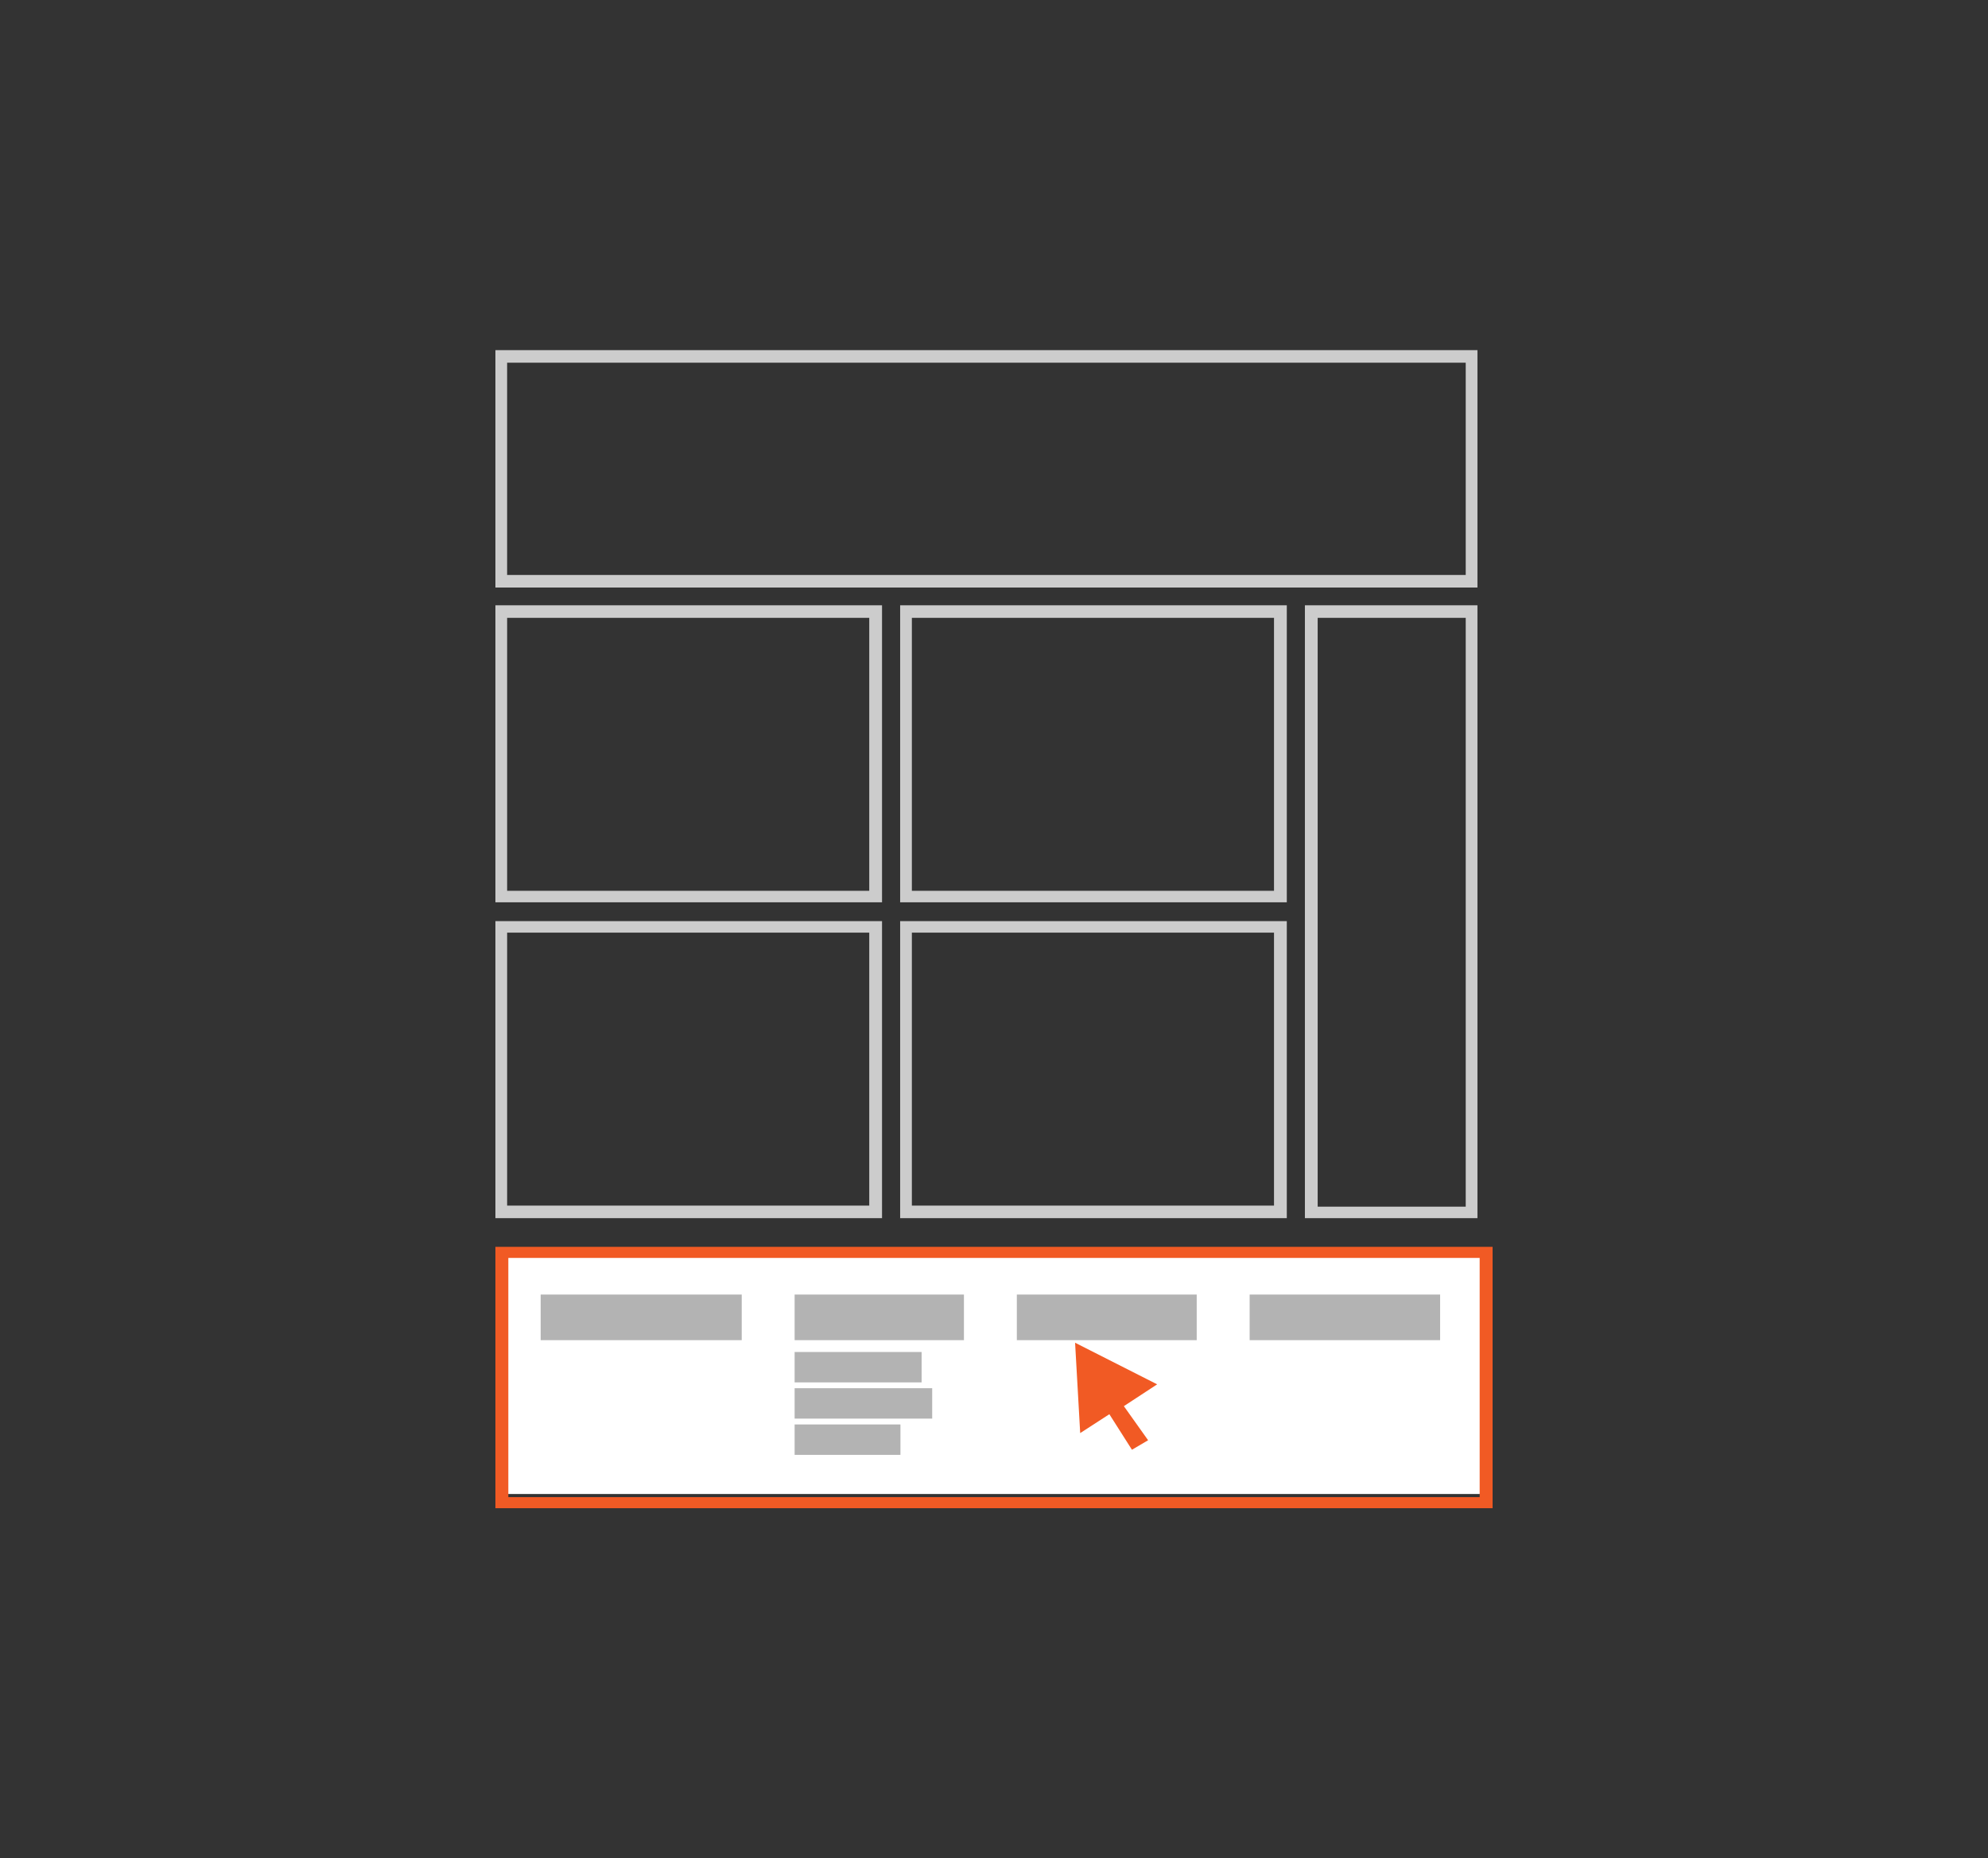 <?xml version="1.0" encoding="utf-8"?>
<!-- Generator: Adobe Illustrator 16.0.0, SVG Export Plug-In . SVG Version: 6.00 Build 0)  -->
<!DOCTYPE svg PUBLIC "-//W3C//DTD SVG 1.1//EN" "http://www.w3.org/Graphics/SVG/1.1/DTD/svg11.dtd">
<svg version="1.1" id="Layer_1" xmlns="http://www.w3.org/2000/svg" xmlns:xlink="http://www.w3.org/1999/xlink" x="0px" y="0px"
	 width="130.75px" height="122.248px" viewBox="0 0 130.75 122.248" enable-background="new 0 0 130.75 122.248"
	 xml:space="preserve">
<rect x="0" y="0" width="130.75" height="122.248" fill="#333333" stroke="none"/>
<g>
	<path fill="#CCCCCC" d="M96.82,38.237v-0.413H33.353V23.858H96.4v14.378H96.82v-0.413V38.237h0.352V23.033H32.583v15.616h64.589
		v-0.413H96.82z M86.243,79.719h0.42V40.644H96.4v38.732H86.243V79.719h0.42H86.243v0.415h10.929V39.819H85.823v40.314h0.42V79.719z
		"/>
	<path fill="#CCCCCC" d="M59.552,59.012v0.344h25.08V39.819H59.202v19.538h0.351V59.012h0.42V40.644h23.818v17.957H59.552V59.012
		h0.42H59.552z M32.933,59.012v0.344h25.078V39.819H32.583v19.538h0.351V59.012h0.42V40.644H57.17v17.957H32.933V59.012h0.42H32.933
		z M59.552,79.719v0.415h25.08V60.595H59.202v19.538h0.351V79.719h0.42V61.353h23.818v17.955H59.552V79.719h0.42H59.552z
		 M32.933,79.719v0.415h25.078V60.595H32.583v19.538h0.351V79.719h0.42V61.353H57.17v17.955H32.933V79.719h0.42H32.933z"/>
	<g>
		<g>
			<g>
				<rect x="32.775" y="82.192" fill="#FFFFFF" width="64.725" height="16.088"/>
				<polygon fill="#F15A24" points="97.744,98.851 97.744,98.486 33.433,98.486 33.433,82.75 97.317,82.75 97.317,98.851 
					97.744,98.851 97.744,98.486 97.744,98.851 98.168,98.851 98.168,82.021 32.583,82.021 32.583,99.215 98.168,99.215 
					98.168,98.851 				"/>
				<line fill="none" stroke="#B3B3B3" stroke-width="3" stroke-miterlimit="10" x1="35.559" y1="86.66" x2="48.783" y2="86.66"/>
				<line fill="none" stroke="#B3B3B3" stroke-width="3" stroke-miterlimit="10" x1="52.262" y1="86.66" x2="63.398" y2="86.66"/>
				<line fill="none" stroke="#B3B3B3" stroke-width="2" stroke-miterlimit="10" x1="52.262" y1="89.938" x2="60.614" y2="89.938"/>
				<line fill="none" stroke="#B3B3B3" stroke-width="2" stroke-miterlimit="10" x1="52.262" y1="92.321" x2="61.31" y2="92.321"/>
				<line fill="none" stroke="#B3B3B3" stroke-width="2" stroke-miterlimit="10" x1="52.262" y1="94.705" x2="59.222" y2="94.705"/>
				<line fill="none" stroke="#B3B3B3" stroke-width="3" stroke-miterlimit="10" x1="66.877" y1="86.66" x2="78.708" y2="86.66"/>
				<line fill="none" stroke="#B3B3B3" stroke-width="3" stroke-miterlimit="10" x1="82.189" y1="86.66" x2="94.716" y2="86.66"/>
			</g>
		</g>
		<polygon fill="#F15A24" points="76.106,91.066 70.708,88.329 71.044,94.273 72.962,93.031 74.448,95.369 75.511,94.744 
			73.916,92.501 		"/>
	</g>
</g>
<g>
</g>
<g>
</g>
<g>
</g>
<g>
</g>
<g>
</g>
<g>
</g>
<g>
</g>
<g>
</g>
<g>
</g>
<g>
</g>
<g>
</g>
<g>
</g>
<g>
</g>
<g>
</g>
<g>
</g>
</svg>
